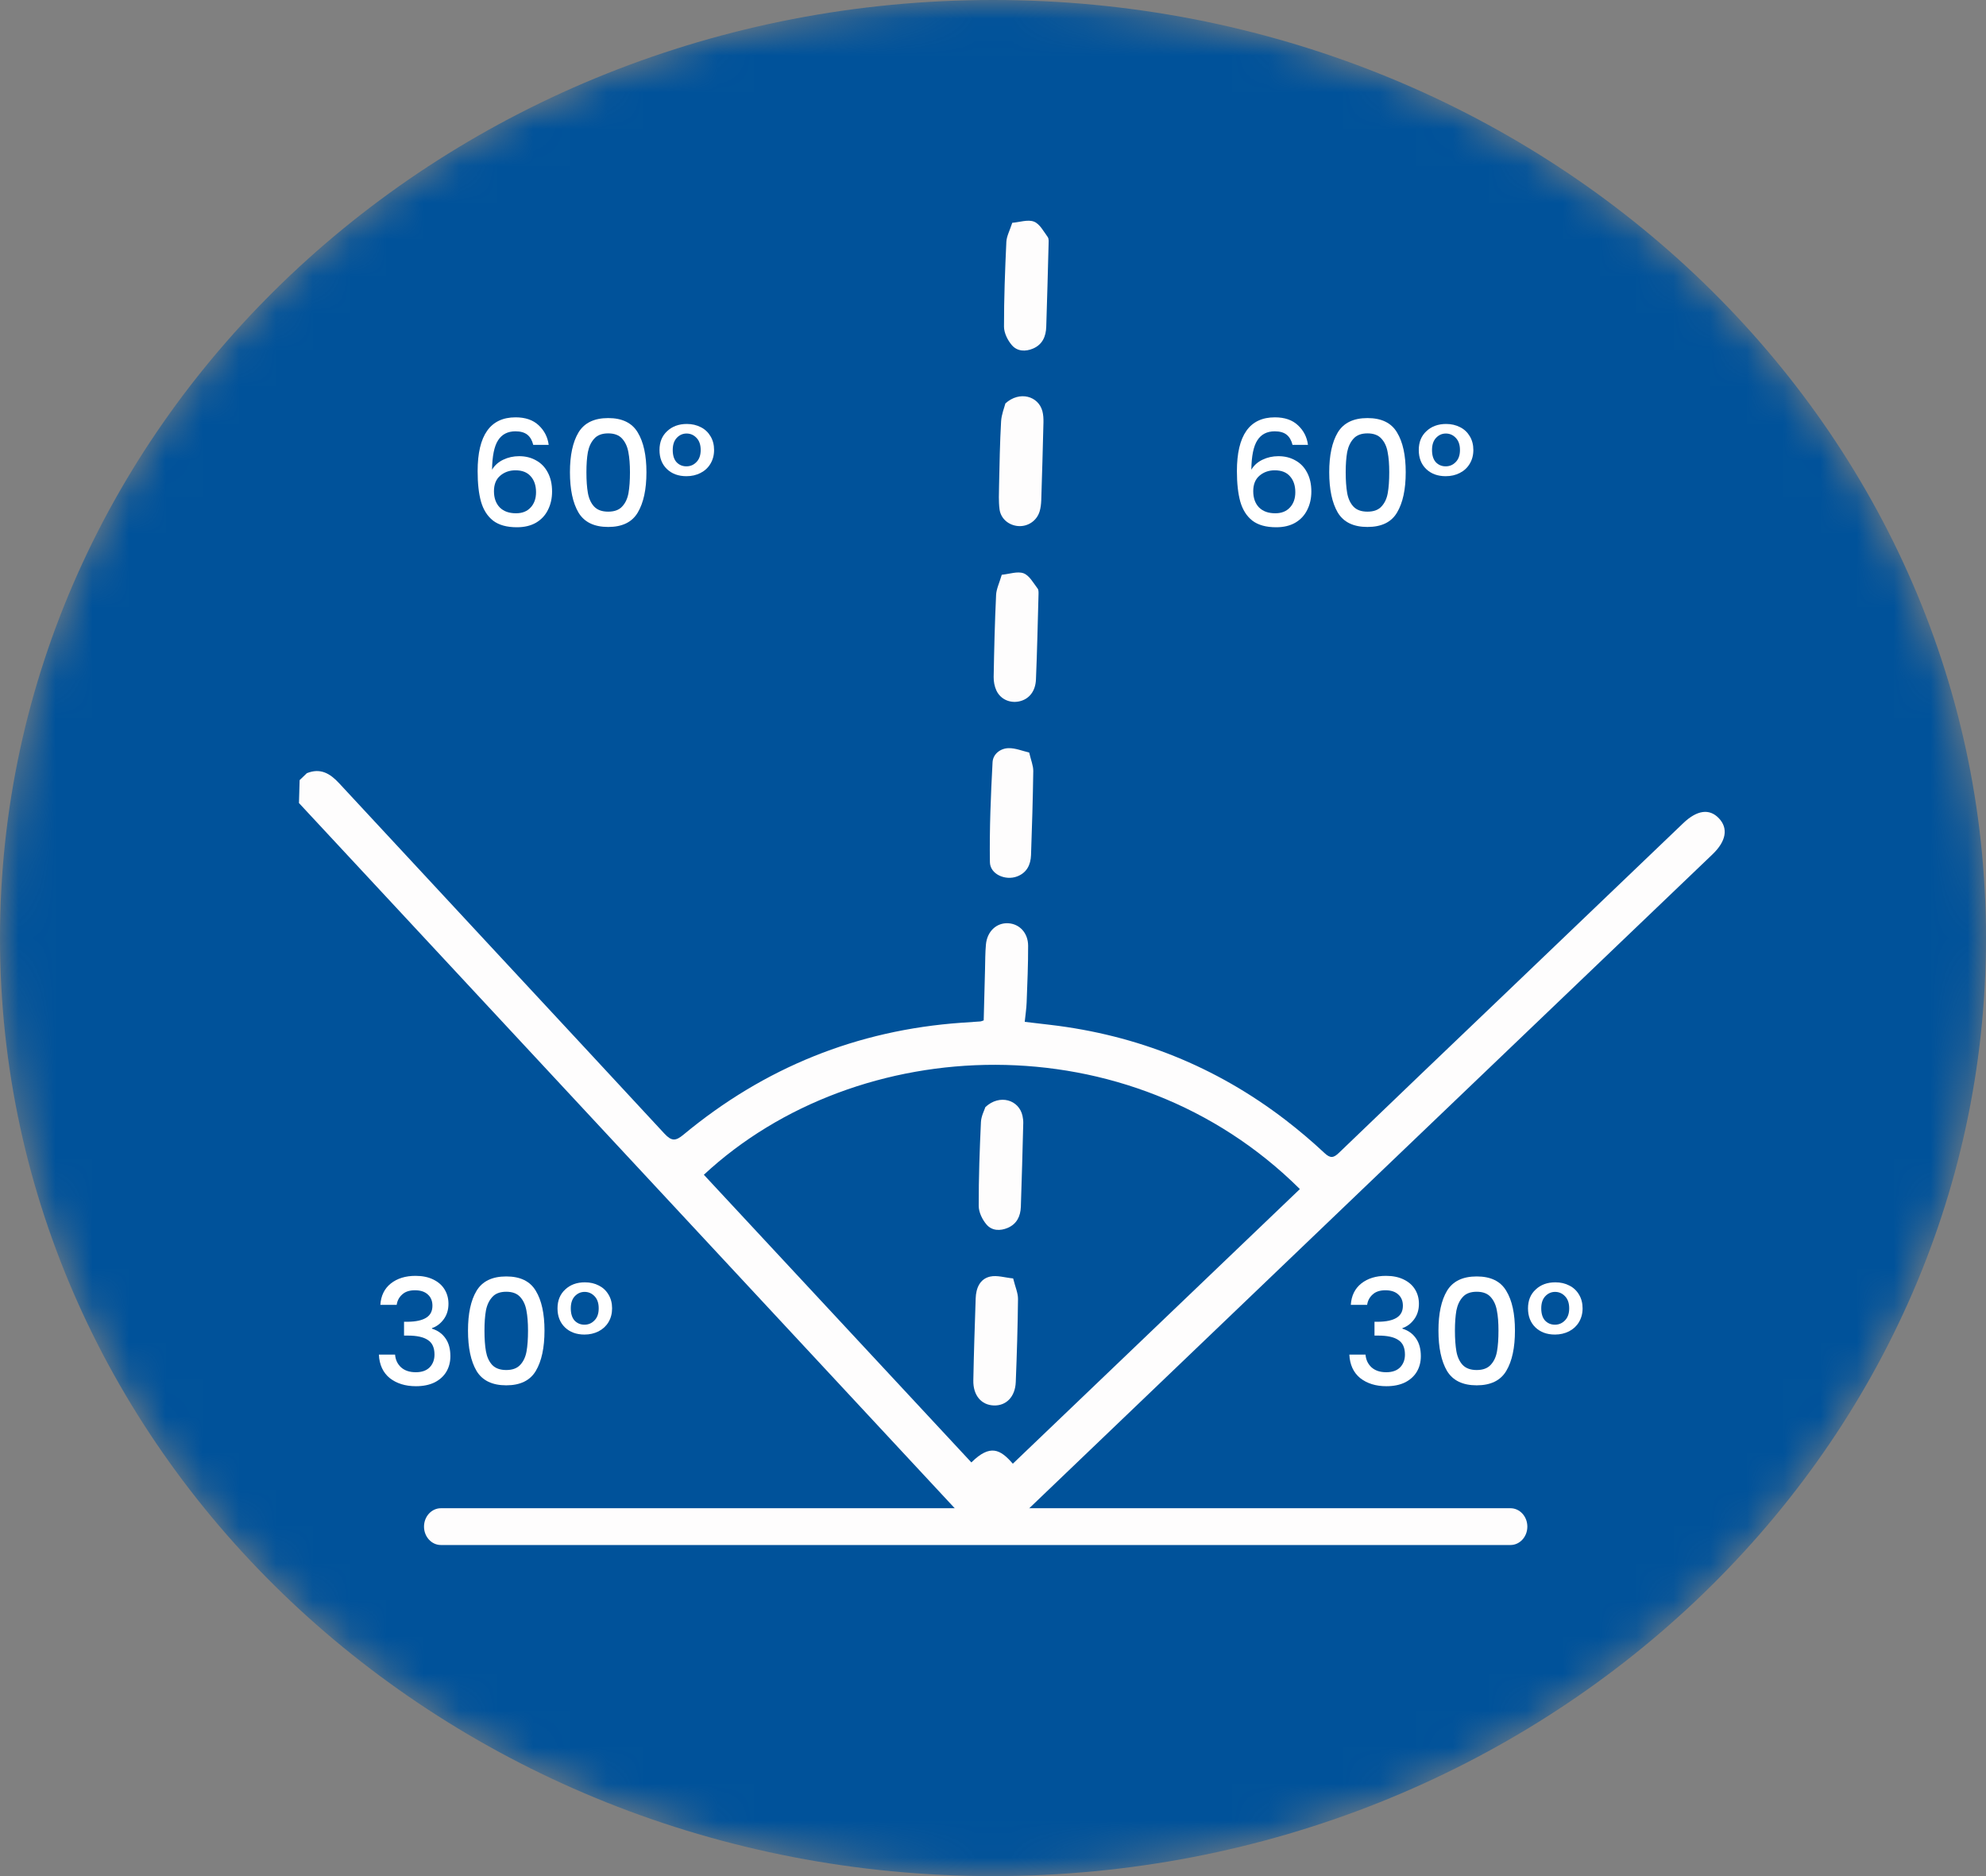 <svg width="54" height="51" viewBox="0 0 54 51" fill="none" xmlns="http://www.w3.org/2000/svg">
<rect x="0" y="0" width="54" height="51" fill="#808080" stroke="none"/>
<mask id="mask0_1122_9271" style="mask-type:alpha" maskUnits="userSpaceOnUse" x="0" y="0" width="54" height="51">
<ellipse cx="27" cy="25.5" rx="27" ry="25.5" fill="#00529A"/>
</mask>
<g mask="url(#mask0_1122_9271)">
<path d="M54 25.5C54 39.583 41.912 51 27 51C12.088 51 0 39.583 0 25.5C0 11.417 12.088 0 27 0C41.912 0 54 11.417 54 25.5Z" fill="#00529A"/>
<path d="M8.344 21.018C8.712 20.871 8.972 21.022 9.225 21.296C12.169 24.472 15.123 27.639 18.066 30.817C18.262 31.028 18.372 31.021 18.584 30.845C20.785 29.019 23.306 28.003 26.144 27.802C26.315 27.789 26.486 27.78 26.658 27.767C26.675 27.766 26.692 27.757 26.747 27.739C26.759 27.288 26.77 26.824 26.783 26.361C26.789 26.132 26.787 25.901 26.808 25.673C26.842 25.316 27.099 25.08 27.413 25.098C27.718 25.114 27.953 25.358 27.955 25.706C27.957 26.22 27.934 26.734 27.915 27.247C27.909 27.421 27.881 27.593 27.863 27.778C28.132 27.809 28.346 27.834 28.561 27.86C30.921 28.138 33.057 28.99 34.953 30.445C35.32 30.727 35.675 31.028 36.013 31.344C36.173 31.494 36.261 31.48 36.409 31.336C37.892 29.908 39.382 28.487 40.87 27.064C42.502 25.502 44.135 23.94 45.767 22.378C46.143 22.019 46.48 21.973 46.738 22.245C46.997 22.519 46.935 22.868 46.565 23.223C40.206 29.306 33.845 35.389 27.489 41.476C27.226 41.728 26.959 41.842 26.613 41.703C20.453 35.079 14.291 28.454 8.129 21.83C8.136 21.623 8.142 21.415 8.147 21.207C8.213 21.145 8.279 21.081 8.344 21.018ZM27.539 39.79C30.14 37.301 32.742 34.812 35.344 32.324C30.708 27.72 23.317 28.05 19.138 31.935C21.562 34.542 23.987 37.148 26.412 39.755C26.924 39.248 27.202 39.4 27.539 39.79Z" fill="#FEFDFD"/>
<path d="M27.521 6.057C27.73 6.039 27.949 5.961 28.114 6.025C28.27 6.085 28.376 6.29 28.488 6.444C28.524 6.494 28.512 6.586 28.511 6.658C28.492 7.399 28.472 8.14 28.448 8.881C28.44 9.144 28.346 9.365 28.09 9.475C27.882 9.564 27.659 9.553 27.514 9.384C27.399 9.252 27.3 9.052 27.299 8.882C27.298 8.114 27.327 7.345 27.363 6.577C27.37 6.423 27.454 6.272 27.523 6.058L27.521 6.057Z" fill="#FEFDFD"/>
<path d="M27.337 10.967C27.723 10.616 28.238 10.768 28.344 11.181C28.369 11.277 28.374 11.381 28.372 11.481C28.355 12.188 28.335 12.894 28.312 13.6C28.308 13.7 28.297 13.803 28.269 13.898C28.194 14.155 27.951 14.319 27.689 14.301C27.434 14.283 27.213 14.106 27.178 13.847C27.15 13.631 27.161 13.408 27.165 13.189C27.178 12.611 27.187 12.033 27.22 11.456C27.231 11.264 27.309 11.077 27.337 10.967Z" fill="#FEFDFD"/>
<path d="M27.984 20.457C28.031 20.664 28.097 20.814 28.095 20.961C28.084 21.723 28.061 22.484 28.034 23.245C28.024 23.509 27.919 23.726 27.654 23.826C27.338 23.945 26.922 23.767 26.916 23.438C26.902 22.532 26.94 21.625 26.988 20.721C27 20.498 27.201 20.341 27.427 20.338C27.61 20.335 27.795 20.413 27.984 20.457Z" fill="#FEFDFD"/>
<path d="M27.238 15.625C27.451 15.604 27.668 15.523 27.833 15.585C27.99 15.645 28.098 15.849 28.214 16C28.246 16.043 28.238 16.124 28.237 16.188C28.216 16.948 28.2 17.71 28.168 18.47C28.155 18.799 27.974 19.013 27.706 19.068C27.455 19.118 27.206 19.01 27.093 18.772C27.041 18.662 27.016 18.526 27.018 18.403C27.031 17.66 27.049 16.917 27.084 16.175C27.091 16.012 27.172 15.851 27.238 15.625Z" fill="#FEFDFD"/>
<path d="M26.793 30.095C27.183 29.732 27.708 29.899 27.802 30.333C27.815 30.395 27.824 30.46 27.823 30.524C27.803 31.285 27.784 32.046 27.757 32.808C27.748 33.062 27.648 33.271 27.403 33.378C27.193 33.468 26.97 33.458 26.825 33.289C26.711 33.156 26.612 32.956 26.612 32.784C26.609 32.023 26.637 31.261 26.672 30.501C26.68 30.338 26.767 30.178 26.793 30.095Z" fill="#FEFDFD"/>
<path d="M27.548 34.753C27.605 34.985 27.682 35.15 27.68 35.314C27.672 36.066 27.649 36.819 27.619 37.571C27.603 37.973 27.357 38.22 27.018 38.206C26.681 38.193 26.457 37.93 26.465 37.525C26.479 36.782 26.504 36.039 26.529 35.296C26.538 35.018 26.642 34.767 26.921 34.703C27.11 34.66 27.325 34.732 27.548 34.753Z" fill="#FEFDFD"/>
<path d="M14.499 12.093C14.469 11.971 14.416 11.879 14.339 11.817C14.261 11.756 14.153 11.725 14.015 11.725C13.804 11.725 13.647 11.807 13.543 11.969C13.439 12.129 13.384 12.396 13.379 12.769C13.448 12.652 13.549 12.561 13.683 12.497C13.816 12.433 13.96 12.401 14.115 12.401C14.291 12.401 14.445 12.44 14.579 12.517C14.715 12.592 14.82 12.701 14.895 12.845C14.972 12.989 15.011 13.161 15.011 13.361C15.011 13.548 14.973 13.715 14.899 13.861C14.827 14.008 14.719 14.124 14.575 14.209C14.431 14.292 14.257 14.333 14.055 14.333C13.78 14.333 13.564 14.273 13.407 14.153C13.252 14.031 13.143 13.859 13.079 13.637C13.017 13.416 12.987 13.14 12.987 12.809C12.987 11.833 13.331 11.345 14.019 11.345C14.285 11.345 14.495 11.417 14.647 11.561C14.801 11.705 14.892 11.883 14.919 12.093H14.499ZM14.015 12.785C13.852 12.785 13.713 12.835 13.599 12.933C13.487 13.029 13.431 13.169 13.431 13.353C13.431 13.537 13.483 13.684 13.587 13.793C13.693 13.9 13.841 13.953 14.031 13.953C14.199 13.953 14.331 13.901 14.427 13.797C14.525 13.693 14.575 13.555 14.575 13.381C14.575 13.2 14.527 13.056 14.431 12.949C14.337 12.84 14.199 12.785 14.015 12.785Z" fill="white"/>
<path d="M15.497 12.837C15.497 12.376 15.574 12.016 15.729 11.757C15.886 11.496 16.156 11.365 16.537 11.365C16.918 11.365 17.186 11.496 17.341 11.757C17.498 12.016 17.577 12.376 17.577 12.837C17.577 13.304 17.498 13.669 17.341 13.933C17.186 14.195 16.918 14.325 16.537 14.325C16.156 14.325 15.886 14.195 15.729 13.933C15.574 13.669 15.497 13.304 15.497 12.837ZM17.129 12.837C17.129 12.621 17.114 12.439 17.085 12.289C17.058 12.14 17.002 12.019 16.917 11.925C16.832 11.829 16.705 11.781 16.537 11.781C16.369 11.781 16.242 11.829 16.157 11.925C16.072 12.019 16.014 12.14 15.985 12.289C15.958 12.439 15.945 12.621 15.945 12.837C15.945 13.061 15.958 13.249 15.985 13.401C16.012 13.553 16.068 13.676 16.153 13.769C16.241 13.863 16.369 13.909 16.537 13.909C16.705 13.909 16.832 13.863 16.917 13.769C17.005 13.676 17.062 13.553 17.089 13.401C17.116 13.249 17.129 13.061 17.129 12.837Z" fill="white"/>
<path d="M17.932 12.233C17.932 12.02 18.001 11.849 18.14 11.721C18.278 11.591 18.457 11.525 18.676 11.525C18.817 11.525 18.944 11.555 19.056 11.613C19.168 11.669 19.256 11.752 19.32 11.861C19.384 11.968 19.416 12.092 19.416 12.233C19.416 12.375 19.382 12.5 19.316 12.609C19.252 12.716 19.162 12.799 19.048 12.857C18.933 12.916 18.805 12.945 18.664 12.945C18.445 12.945 18.268 12.88 18.132 12.749C17.998 12.619 17.932 12.447 17.932 12.233ZM19.052 12.233C19.052 12.092 19.014 11.983 18.94 11.905C18.865 11.825 18.774 11.785 18.668 11.785C18.564 11.785 18.474 11.825 18.4 11.905C18.328 11.983 18.292 12.092 18.292 12.233C18.292 12.377 18.326 12.488 18.396 12.565C18.468 12.64 18.557 12.677 18.664 12.677C18.77 12.677 18.861 12.639 18.936 12.561C19.013 12.484 19.052 12.375 19.052 12.233Z" fill="white"/>
<path d="M35.144 12.093C35.114 11.971 35.061 11.879 34.984 11.817C34.907 11.756 34.798 11.725 34.66 11.725C34.449 11.725 34.292 11.807 34.188 11.969C34.084 12.129 34.029 12.396 34.024 12.769C34.093 12.652 34.194 12.561 34.328 12.497C34.461 12.433 34.605 12.401 34.76 12.401C34.936 12.401 35.09 12.44 35.224 12.517C35.36 12.592 35.465 12.701 35.54 12.845C35.617 12.989 35.656 13.161 35.656 13.361C35.656 13.548 35.618 13.715 35.544 13.861C35.472 14.008 35.364 14.124 35.22 14.209C35.076 14.292 34.903 14.333 34.7 14.333C34.425 14.333 34.209 14.273 34.052 14.153C33.897 14.031 33.788 13.859 33.724 13.637C33.663 13.416 33.632 13.14 33.632 12.809C33.632 11.833 33.976 11.345 34.664 11.345C34.931 11.345 35.14 11.417 35.292 11.561C35.447 11.705 35.537 11.883 35.564 12.093H35.144ZM34.66 12.785C34.497 12.785 34.358 12.835 34.244 12.933C34.132 13.029 34.076 13.169 34.076 13.353C34.076 13.537 34.128 13.684 34.232 13.793C34.339 13.9 34.486 13.953 34.676 13.953C34.844 13.953 34.976 13.901 35.072 13.797C35.17 13.693 35.22 13.555 35.22 13.381C35.22 13.2 35.172 13.056 35.076 12.949C34.983 12.84 34.844 12.785 34.66 12.785Z" fill="white"/>
<path d="M36.142 12.837C36.142 12.376 36.22 12.016 36.374 11.757C36.532 11.496 36.801 11.365 37.182 11.365C37.564 11.365 37.832 11.496 37.986 11.757C38.144 12.016 38.222 12.376 38.222 12.837C38.222 13.304 38.144 13.669 37.986 13.933C37.832 14.195 37.564 14.325 37.182 14.325C36.801 14.325 36.532 14.195 36.374 13.933C36.22 13.669 36.142 13.304 36.142 12.837ZM37.774 12.837C37.774 12.621 37.76 12.439 37.73 12.289C37.704 12.14 37.648 12.019 37.562 11.925C37.477 11.829 37.35 11.781 37.182 11.781C37.014 11.781 36.888 11.829 36.802 11.925C36.717 12.019 36.66 12.14 36.63 12.289C36.604 12.439 36.59 12.621 36.59 12.837C36.59 13.061 36.604 13.249 36.63 13.401C36.657 13.553 36.713 13.676 36.798 13.769C36.886 13.863 37.014 13.909 37.182 13.909C37.35 13.909 37.477 13.863 37.562 13.769C37.65 13.676 37.708 13.553 37.734 13.401C37.761 13.249 37.774 13.061 37.774 12.837Z" fill="white"/>
<path d="M38.577 12.233C38.577 12.02 38.646 11.849 38.785 11.721C38.923 11.591 39.102 11.525 39.321 11.525C39.462 11.525 39.589 11.555 39.701 11.613C39.813 11.669 39.901 11.752 39.965 11.861C40.029 11.968 40.061 12.092 40.061 12.233C40.061 12.375 40.027 12.5 39.961 12.609C39.897 12.716 39.807 12.799 39.693 12.857C39.578 12.916 39.45 12.945 39.309 12.945C39.09 12.945 38.913 12.88 38.777 12.749C38.643 12.619 38.577 12.447 38.577 12.233ZM39.697 12.233C39.697 12.092 39.659 11.983 39.585 11.905C39.51 11.825 39.419 11.785 39.313 11.785C39.209 11.785 39.119 11.825 39.045 11.905C38.973 11.983 38.937 12.092 38.937 12.233C38.937 12.377 38.971 12.488 39.041 12.565C39.113 12.64 39.202 12.677 39.309 12.677C39.415 12.677 39.506 12.639 39.581 12.561C39.658 12.484 39.697 12.375 39.697 12.233Z" fill="white"/>
<path d="M36.729 35.471C36.745 35.223 36.84 35.029 37.013 34.891C37.189 34.752 37.413 34.683 37.685 34.683C37.872 34.683 38.033 34.716 38.169 34.783C38.305 34.849 38.408 34.94 38.477 35.055C38.547 35.169 38.581 35.299 38.581 35.443C38.581 35.608 38.537 35.749 38.449 35.867C38.361 35.984 38.256 36.063 38.133 36.103V36.119C38.291 36.167 38.413 36.255 38.501 36.383C38.589 36.508 38.633 36.669 38.633 36.867C38.633 37.024 38.597 37.164 38.525 37.287C38.453 37.409 38.346 37.507 38.205 37.579C38.064 37.648 37.895 37.683 37.697 37.683C37.409 37.683 37.172 37.609 36.985 37.463C36.801 37.313 36.703 37.1 36.689 36.823H37.129C37.14 36.964 37.194 37.08 37.293 37.171C37.392 37.259 37.525 37.303 37.693 37.303C37.856 37.303 37.981 37.259 38.069 37.171C38.157 37.08 38.201 36.964 38.201 36.823C38.201 36.636 38.141 36.504 38.021 36.427C37.904 36.347 37.722 36.307 37.477 36.307H37.373V35.931H37.481C37.697 35.928 37.861 35.892 37.973 35.823C38.088 35.753 38.145 35.644 38.145 35.495C38.145 35.367 38.104 35.265 38.021 35.191C37.938 35.113 37.821 35.075 37.669 35.075C37.52 35.075 37.404 35.113 37.321 35.191C37.239 35.265 37.189 35.359 37.173 35.471H36.729Z" fill="white"/>
<path d="M39.112 36.171C39.112 35.709 39.19 35.349 39.344 35.091C39.502 34.829 39.771 34.699 40.152 34.699C40.533 34.699 40.801 34.829 40.956 35.091C41.114 35.349 41.192 35.709 41.192 36.171C41.192 36.637 41.114 37.003 40.956 37.267C40.801 37.528 40.533 37.659 40.152 37.659C39.771 37.659 39.502 37.528 39.344 37.267C39.19 37.003 39.112 36.637 39.112 36.171ZM40.744 36.171C40.744 35.955 40.73 35.772 40.7 35.623C40.673 35.473 40.617 35.352 40.532 35.259C40.447 35.163 40.32 35.115 40.152 35.115C39.984 35.115 39.858 35.163 39.772 35.259C39.687 35.352 39.63 35.473 39.6 35.623C39.574 35.772 39.56 35.955 39.56 36.171C39.56 36.395 39.574 36.583 39.6 36.735C39.627 36.887 39.683 37.009 39.768 37.103C39.856 37.196 39.984 37.243 40.152 37.243C40.32 37.243 40.447 37.196 40.532 37.103C40.62 37.009 40.678 36.887 40.704 36.735C40.731 36.583 40.744 36.395 40.744 36.171Z" fill="white"/>
<path d="M41.547 35.567C41.547 35.353 41.616 35.183 41.755 35.055C41.893 34.924 42.072 34.859 42.291 34.859C42.432 34.859 42.559 34.888 42.671 34.947C42.783 35.003 42.871 35.085 42.935 35.195C42.999 35.301 43.031 35.425 43.031 35.567C43.031 35.708 42.997 35.833 42.931 35.943C42.867 36.049 42.777 36.132 42.663 36.191C42.548 36.249 42.42 36.279 42.279 36.279C42.06 36.279 41.883 36.213 41.747 36.083C41.613 35.952 41.547 35.78 41.547 35.567ZM42.667 35.567C42.667 35.425 42.629 35.316 42.555 35.239C42.48 35.159 42.389 35.119 42.283 35.119C42.179 35.119 42.089 35.159 42.015 35.239C41.943 35.316 41.907 35.425 41.907 35.567C41.907 35.711 41.941 35.821 42.011 35.899C42.083 35.973 42.172 36.011 42.279 36.011C42.385 36.011 42.476 35.972 42.551 35.895C42.628 35.817 42.667 35.708 42.667 35.567Z" fill="white"/>
<path d="M10.342 35.471C10.358 35.223 10.453 35.029 10.626 34.891C10.802 34.752 11.026 34.683 11.298 34.683C11.485 34.683 11.646 34.716 11.782 34.783C11.918 34.849 12.021 34.94 12.09 35.055C12.159 35.169 12.194 35.299 12.194 35.443C12.194 35.608 12.15 35.749 12.062 35.867C11.974 35.984 11.869 36.063 11.746 36.103V36.119C11.903 36.167 12.026 36.255 12.114 36.383C12.202 36.508 12.246 36.669 12.246 36.867C12.246 37.024 12.21 37.164 12.138 37.287C12.066 37.409 11.959 37.507 11.818 37.579C11.677 37.648 11.507 37.683 11.31 37.683C11.022 37.683 10.785 37.609 10.598 37.463C10.414 37.313 10.315 37.1 10.302 36.823H10.742C10.753 36.964 10.807 37.08 10.906 37.171C11.005 37.259 11.138 37.303 11.306 37.303C11.469 37.303 11.594 37.259 11.682 37.171C11.77 37.08 11.814 36.964 11.814 36.823C11.814 36.636 11.754 36.504 11.634 36.427C11.517 36.347 11.335 36.307 11.09 36.307H10.986V35.931H11.094C11.31 35.928 11.474 35.892 11.586 35.823C11.701 35.753 11.758 35.644 11.758 35.495C11.758 35.367 11.717 35.265 11.634 35.191C11.551 35.113 11.434 35.075 11.282 35.075C11.133 35.075 11.017 35.113 10.934 35.191C10.851 35.265 10.802 35.359 10.786 35.471H10.342Z" fill="white"/>
<path d="M12.725 36.171C12.725 35.709 12.802 35.349 12.957 35.091C13.114 34.829 13.384 34.699 13.765 34.699C14.146 34.699 14.414 34.829 14.569 35.091C14.726 35.349 14.805 35.709 14.805 36.171C14.805 36.637 14.726 37.003 14.569 37.267C14.414 37.528 14.146 37.659 13.765 37.659C13.384 37.659 13.114 37.528 12.957 37.267C12.802 37.003 12.725 36.637 12.725 36.171ZM14.357 36.171C14.357 35.955 14.342 35.772 14.313 35.623C14.286 35.473 14.23 35.352 14.145 35.259C14.06 35.163 13.933 35.115 13.765 35.115C13.597 35.115 13.47 35.163 13.385 35.259C13.3 35.352 13.242 35.473 13.213 35.623C13.186 35.772 13.173 35.955 13.173 36.171C13.173 36.395 13.186 36.583 13.213 36.735C13.24 36.887 13.296 37.009 13.381 37.103C13.469 37.196 13.597 37.243 13.765 37.243C13.933 37.243 14.06 37.196 14.145 37.103C14.233 37.009 14.29 36.887 14.317 36.735C14.344 36.583 14.357 36.395 14.357 36.171Z" fill="white"/>
<path d="M15.159 35.567C15.159 35.353 15.229 35.183 15.367 35.055C15.506 34.924 15.685 34.859 15.903 34.859C16.045 34.859 16.172 34.888 16.284 34.947C16.395 35.003 16.483 35.085 16.547 35.195C16.611 35.301 16.643 35.425 16.643 35.567C16.643 35.708 16.61 35.833 16.544 35.943C16.48 36.049 16.39 36.132 16.276 36.191C16.161 36.249 16.033 36.279 15.892 36.279C15.673 36.279 15.495 36.213 15.36 36.083C15.226 35.952 15.159 35.78 15.159 35.567ZM16.279 35.567C16.279 35.425 16.242 35.316 16.168 35.239C16.093 35.159 16.002 35.119 15.896 35.119C15.791 35.119 15.702 35.159 15.627 35.239C15.556 35.316 15.52 35.425 15.52 35.567C15.52 35.711 15.554 35.821 15.623 35.899C15.695 35.973 15.785 36.011 15.892 36.011C15.998 36.011 16.089 35.972 16.163 35.895C16.241 35.817 16.279 35.708 16.279 35.567Z" fill="white"/>
<path d="M41.07 42H11.989C11.735 42 11.529 41.776 11.529 41.5C11.529 41.224 11.735 41 11.989 41H41.07C41.324 41 41.529 41.224 41.529 41.5C41.529 41.776 41.324 42 41.07 42Z" fill="#FEFDFD"/>
</g>
</svg>
